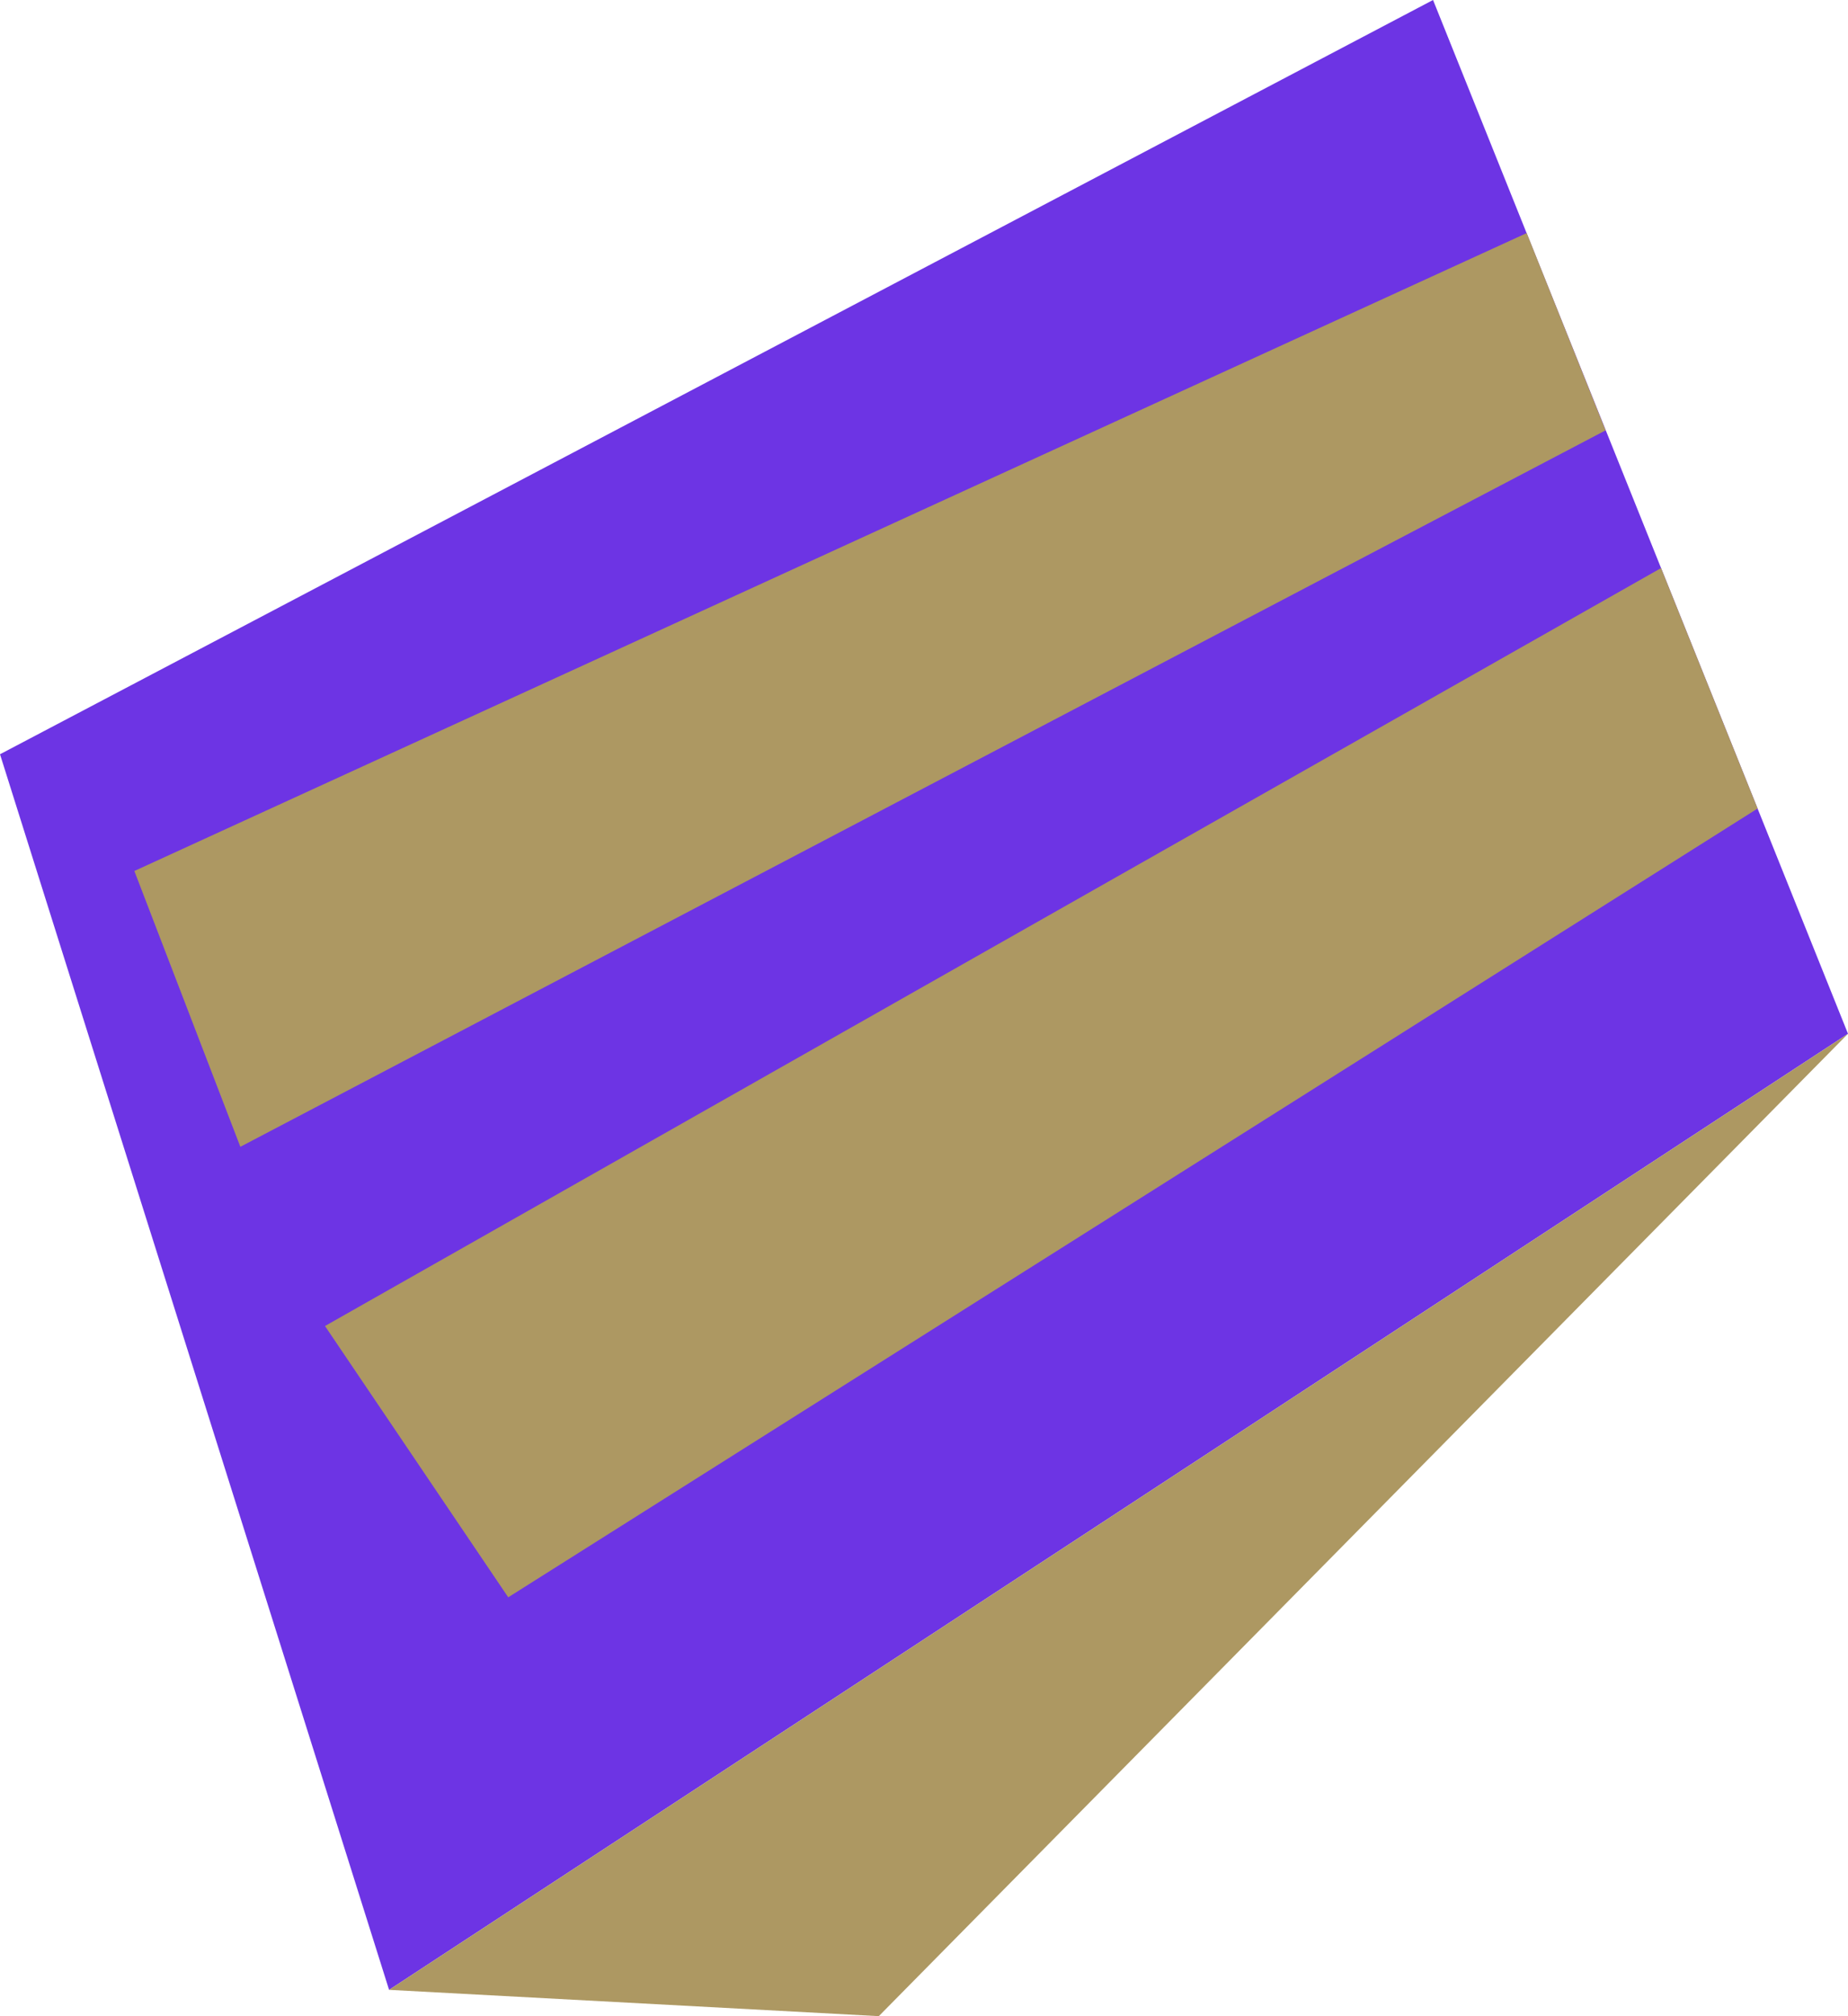 <?xml version="1.0" encoding="UTF-8"?>
<svg id="Layout" xmlns="http://www.w3.org/2000/svg" viewBox="0 0 44.98 49.05">
  <defs>
    <style>
      .cls-1 {
        fill: #6D34E4;
      }

      .cls-2 {
        fill: #AD9862;
      }
    </style>
  </defs>
  <polygon class="cls-1" points="34.88 0 44.98 25.15 9.47 48.41 0 18.35 34.88 0"/>
  <polygon class="cls-2" points="7.91 32.26 40.43 13.82 42.78 19.67 12.37 38.86 7.91 32.26"/>
  <polygon class="cls-2" points="3.27 21.19 37.16 5.67 39.08 10.47 5.85 27.9 3.27 21.19"/>
  <polygon class="cls-2" points="44.98 25.15 21.39 49.05 9.47 48.41 44.98 25.15 44.98 25.15"/>
</svg>